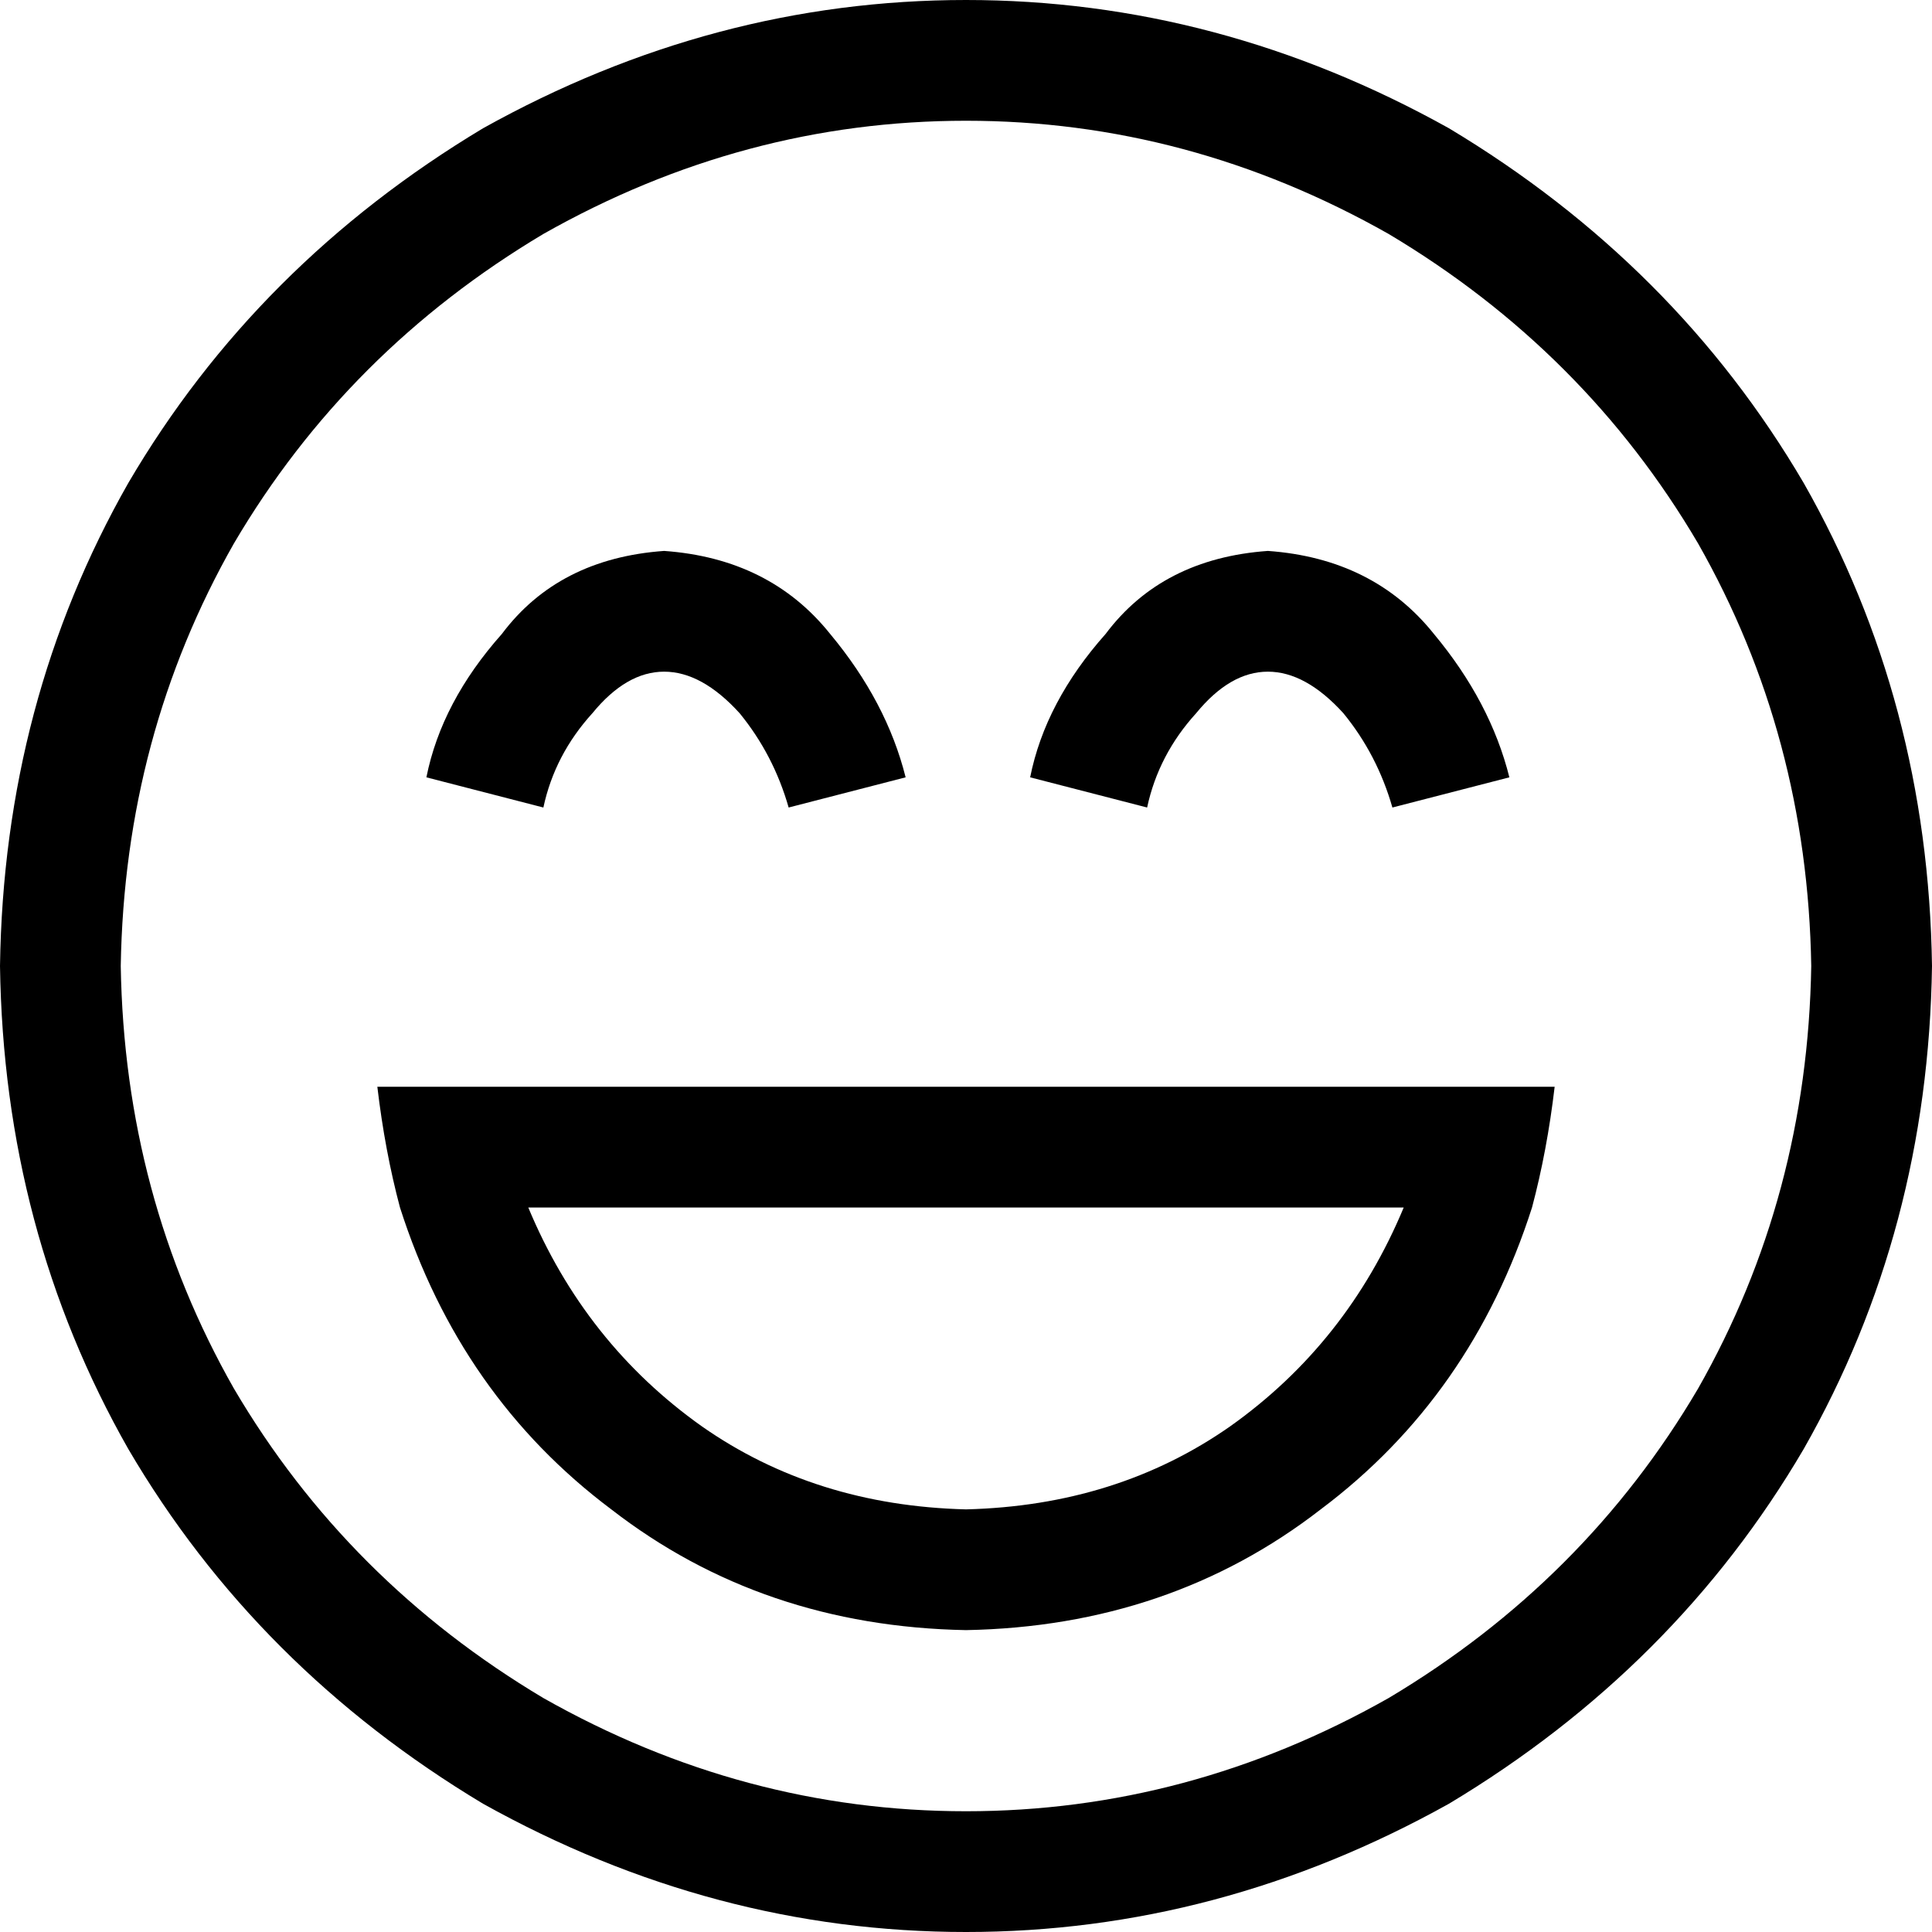 <svg xmlns="http://www.w3.org/2000/svg" viewBox="0 0 512 512">
    <path d="M 480 256 Q 479 195 450 144 L 450 144 Q 420 93 368 62 Q 315 32 256 32 Q 197 32 144 62 Q 92 93 62 144 Q 33 195 32 256 Q 33 317 62 368 Q 92 419 144 450 Q 197 480 256 480 Q 315 480 368 450 Q 420 419 450 368 Q 479 317 480 256 L 480 256 Z M 0 256 Q 1 186 34 128 L 34 128 Q 68 70 128 34 Q 189 0 256 0 Q 323 0 384 34 Q 444 70 478 128 Q 511 186 512 256 Q 511 326 478 384 Q 444 442 384 478 Q 323 512 256 512 Q 189 512 128 478 Q 68 442 34 384 Q 1 326 0 256 L 0 256 Z M 256 400 Q 296 399 326 378 L 326 378 Q 357 356 372 320 L 140 320 Q 155 356 186 378 Q 216 399 256 400 L 256 400 Z M 100 288 L 132 288 L 380 288 L 412 288 Q 410 305 406 320 Q 390 370 350 400 Q 310 431 256 432 Q 202 431 162 400 Q 122 370 106 320 Q 102 305 100 288 L 100 288 Z M 157 189 Q 147 200 144 214 L 113 206 Q 117 186 133 168 Q 148 148 176 146 Q 204 148 220 168 Q 235 186 240 206 L 209 214 Q 205 200 196 189 Q 186 178 176 178 Q 166 178 157 189 L 157 189 Z M 304 214 L 273 206 Q 277 186 293 168 Q 308 148 336 146 Q 364 148 380 168 Q 395 186 400 206 L 369 214 Q 365 200 356 189 Q 346 178 336 178 Q 326 178 317 189 Q 307 200 304 214 L 304 214 Z"/>
</svg>
